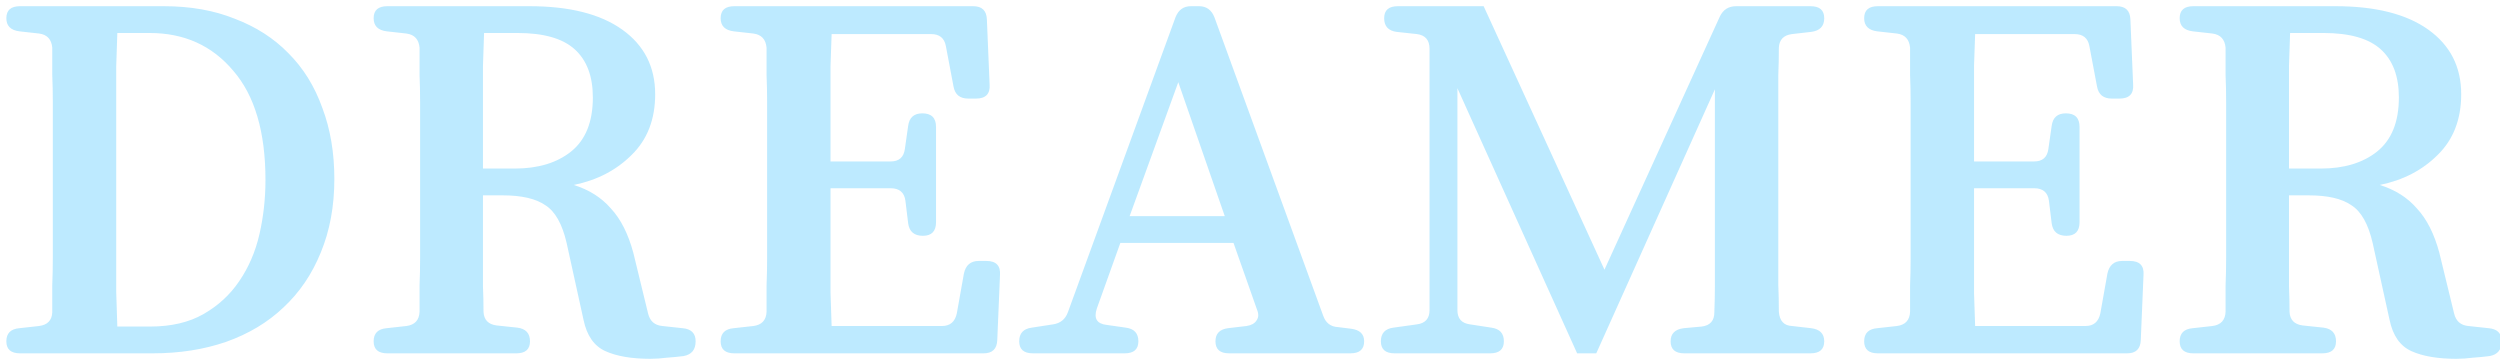 <svg width="375" height="54" viewBox="0 0 375 54" fill="none" xmlns="http://www.w3.org/2000/svg">
<path d="M2.952 19.734C2.952 18.531 3.635 17.93 5.002 17.93H26.568C30.559 17.93 34.112 18.559 37.228 19.816C40.399 21.019 43.077 22.741 45.264 24.982C47.505 27.223 49.2 29.957 50.348 33.182C51.551 36.353 52.152 39.906 52.152 43.842C52.152 47.942 51.469 51.632 50.102 54.912C48.79 58.137 46.931 60.871 44.526 63.112C42.175 65.353 39.305 67.075 35.916 68.278C32.581 69.426 28.919 70 24.928 70H5.002C3.635 70 2.952 69.399 2.952 68.196C2.952 66.993 3.608 66.337 4.92 66.228L7.872 65.9C9.129 65.736 9.785 65.053 9.84 63.85C9.84 62.429 9.84 61.062 9.84 59.75C9.895 58.383 9.922 56.989 9.922 55.568V32.28C9.922 30.913 9.895 29.574 9.84 28.262C9.84 26.895 9.84 25.529 9.84 24.162C9.731 22.905 9.075 22.194 7.872 22.03L4.92 21.702C3.608 21.538 2.952 20.882 2.952 19.734ZM19.598 65.982H24.518C27.689 65.982 30.367 65.353 32.554 64.096C34.741 62.839 36.517 61.199 37.884 59.176C39.305 57.099 40.317 54.748 40.918 52.124C41.519 49.5 41.82 46.794 41.82 44.006C41.82 36.79 40.207 31.323 36.982 27.606C33.811 23.834 29.629 21.948 24.436 21.948H19.598C19.543 23.643 19.489 25.31 19.434 26.95C19.434 28.59 19.434 30.285 19.434 32.034V55.65C19.434 57.399 19.434 59.121 19.434 60.816C19.489 62.511 19.543 64.233 19.598 65.982ZM99.21 64.014C99.483 65.162 100.194 65.791 101.342 65.9L104.376 66.228C105.688 66.337 106.344 66.993 106.344 68.196C106.344 69.453 105.742 70.191 104.54 70.41C103.665 70.519 102.818 70.601 101.998 70.656C101.178 70.765 100.358 70.82 99.538 70.82C96.75 70.82 94.508 70.437 92.814 69.672C91.119 68.907 90.026 67.349 89.534 64.998L86.992 53.436C86.336 50.593 85.27 48.707 83.794 47.778C82.372 46.794 80.24 46.302 77.398 46.302H74.446V56.06C74.446 57.372 74.446 58.684 74.446 59.996C74.5 61.253 74.528 62.511 74.528 63.768C74.582 64.971 75.238 65.654 76.496 65.818L79.612 66.146C80.869 66.31 81.498 66.993 81.498 68.196C81.498 69.399 80.814 70 79.448 70H60.096C58.729 70 58.046 69.399 58.046 68.196C58.046 66.993 58.702 66.337 60.014 66.228L62.966 65.9C64.223 65.736 64.879 65.025 64.934 63.768C64.934 62.456 64.934 61.144 64.934 59.832C64.988 58.465 65.016 57.099 65.016 55.732V32.28C65.016 30.913 64.988 29.574 64.934 28.262C64.934 26.895 64.934 25.529 64.934 24.162C64.824 22.905 64.168 22.194 62.966 22.03L60.014 21.702C58.702 21.538 58.046 20.882 58.046 19.734C58.046 18.531 58.729 17.93 60.096 17.93H81.416C87.429 17.93 92.076 19.105 95.356 21.456C98.636 23.807 100.276 27.032 100.276 31.132C100.276 34.904 99.1 37.938 96.75 40.234C94.454 42.53 91.556 44.033 88.058 44.744C90.354 45.455 92.212 46.63 93.634 48.27C95.11 49.855 96.23 52.069 96.996 54.912L99.21 64.014ZM74.446 42.284H79.202C82.7 42.284 85.516 41.437 87.648 39.742C89.834 37.993 90.928 35.287 90.928 31.624C90.928 28.453 90.026 26.048 88.222 24.408C86.418 22.768 83.548 21.948 79.612 21.948H74.61C74.555 23.588 74.5 25.228 74.446 26.868C74.446 28.508 74.446 30.175 74.446 31.87V42.284ZM146.587 58.028C146.86 56.771 147.598 56.142 148.801 56.142H149.949C151.425 56.142 152.108 56.853 151.999 58.274L151.589 68.032C151.534 69.344 150.851 70 149.539 70H112.147C110.78 70 110.097 69.399 110.097 68.196C110.097 66.993 110.753 66.337 112.065 66.228L115.017 65.9C116.274 65.736 116.93 65.025 116.985 63.768C116.985 62.456 116.985 61.144 116.985 59.832C117.039 58.465 117.067 57.099 117.067 55.732V32.28C117.067 30.913 117.039 29.574 116.985 28.262C116.985 26.895 116.985 25.529 116.985 24.162C116.875 22.905 116.219 22.194 115.017 22.03L112.065 21.702C110.753 21.538 110.097 20.882 110.097 19.734C110.097 18.531 110.78 17.93 112.147 17.93H147.981C149.293 17.93 149.976 18.586 150.031 19.898L150.441 29.656C150.55 31.077 149.867 31.788 148.391 31.788H147.243C145.985 31.788 145.247 31.187 145.029 29.984L143.881 23.916C143.662 22.713 142.924 22.112 141.667 22.112H126.743C126.688 23.697 126.633 25.283 126.579 26.868C126.579 28.399 126.579 29.957 126.579 31.542V41.218H135.599C136.856 41.218 137.567 40.589 137.731 39.332L138.223 35.888C138.387 34.631 139.097 34.002 140.355 34.002C141.721 34.002 142.405 34.685 142.405 36.052V50.32C142.405 51.687 141.749 52.37 140.437 52.37C139.125 52.37 138.387 51.741 138.223 50.484L137.813 47.122C137.649 45.865 136.911 45.236 135.599 45.236H126.579V55.896C126.579 57.591 126.579 59.285 126.579 60.98C126.633 62.62 126.688 64.26 126.743 65.9H143.307C144.509 65.9 145.247 65.271 145.521 64.014L146.587 58.028ZM200.473 64.342C200.855 65.435 201.593 66.009 202.687 66.064L204.655 66.31C205.967 66.474 206.623 67.103 206.623 68.196C206.623 69.399 205.939 70 204.573 70H186.369C185.002 70 184.319 69.399 184.319 68.196C184.319 67.048 184.947 66.392 186.205 66.228L188.993 65.9C189.703 65.791 190.195 65.517 190.469 65.08C190.797 64.643 190.824 64.096 190.551 63.44L187.025 53.436H170.051L166.525 63.276C166.033 64.752 166.525 65.572 168.001 65.736L170.871 66.146C172.128 66.31 172.757 66.993 172.757 68.196C172.757 69.399 172.073 70 170.707 70H156.931C155.564 70 154.881 69.399 154.881 68.196C154.881 66.993 155.509 66.31 156.767 66.146L159.965 65.654C161.058 65.49 161.796 64.889 162.179 63.85L178.333 19.57C178.77 18.477 179.535 17.93 180.629 17.93H181.859C182.952 17.93 183.717 18.477 184.155 19.57L200.473 64.342ZM171.445 49.418H185.713L178.743 29.328L171.445 49.418ZM275.634 19.734C275.634 20.937 274.978 21.62 273.666 21.784L270.796 22.112C269.539 22.276 268.883 22.959 268.828 24.162C268.828 25.529 268.801 26.868 268.746 28.18C268.746 29.492 268.746 30.831 268.746 32.198V55.65C268.746 57.017 268.746 58.383 268.746 59.75C268.801 61.062 268.828 62.401 268.828 63.768C268.937 65.135 269.593 65.845 270.796 65.9L273.666 66.228C274.978 66.392 275.634 67.048 275.634 68.196C275.634 69.399 274.951 70 273.584 70H254.642C253.275 70 252.592 69.399 252.592 68.196C252.592 67.048 253.248 66.392 254.56 66.228L257.266 65.982C258.523 65.818 259.152 65.107 259.152 63.85C259.207 62.483 259.234 61.144 259.234 59.832C259.234 58.465 259.234 57.099 259.234 55.732V30.394L241.44 70H238.57L220.612 30.23V63.522C220.612 64.779 221.241 65.49 222.498 65.654L225.696 66.146C226.953 66.31 227.582 66.993 227.582 68.196C227.582 69.399 226.899 70 225.532 70H211.182C209.815 70 209.132 69.399 209.132 68.196C209.132 66.993 209.761 66.31 211.018 66.146L214.544 65.654C215.801 65.49 216.43 64.779 216.43 63.522V24.326C216.43 23.014 215.801 22.276 214.544 22.112L211.51 21.784C210.253 21.62 209.624 20.937 209.624 19.734C209.624 18.531 210.307 17.93 211.674 17.93H224.548L242.67 57.454L259.972 19.488C260.464 18.449 261.284 17.93 262.432 17.93H273.584C274.951 17.93 275.634 18.531 275.634 19.734ZM318.114 58.028C318.387 56.771 319.125 56.142 320.328 56.142H321.476C322.952 56.142 323.635 56.853 323.526 58.274L323.116 68.032C323.061 69.344 322.378 70 321.066 70H283.674C282.307 70 281.624 69.399 281.624 68.196C281.624 66.993 282.28 66.337 283.592 66.228L286.544 65.9C287.801 65.736 288.457 65.025 288.512 63.768C288.512 62.456 288.512 61.144 288.512 59.832C288.567 58.465 288.594 57.099 288.594 55.732V32.28C288.594 30.913 288.567 29.574 288.512 28.262C288.512 26.895 288.512 25.529 288.512 24.162C288.403 22.905 287.747 22.194 286.544 22.03L283.592 21.702C282.28 21.538 281.624 20.882 281.624 19.734C281.624 18.531 282.307 17.93 283.674 17.93H319.508C320.82 17.93 321.503 18.586 321.558 19.898L321.968 29.656C322.077 31.077 321.394 31.788 319.918 31.788H318.77C317.513 31.788 316.775 31.187 316.556 29.984L315.408 23.916C315.189 22.713 314.451 22.112 313.194 22.112H298.27C298.215 23.697 298.161 25.283 298.106 26.868C298.106 28.399 298.106 29.957 298.106 31.542V41.218H307.126C308.383 41.218 309.094 40.589 309.258 39.332L309.75 35.888C309.914 34.631 310.625 34.002 311.882 34.002C313.249 34.002 313.932 34.685 313.932 36.052V50.32C313.932 51.687 313.276 52.37 311.964 52.37C310.652 52.37 309.914 51.741 309.75 50.484L309.34 47.122C309.176 45.865 308.438 45.236 307.126 45.236H298.106V55.896C298.106 57.591 298.106 59.285 298.106 60.98C298.161 62.62 298.215 64.26 298.27 65.9H314.834C316.037 65.9 316.775 65.271 317.048 64.014L318.114 58.028ZM370.114 64.014C370.387 65.162 371.098 65.791 372.246 65.9L375.28 66.228C376.592 66.337 377.248 66.993 377.248 68.196C377.248 69.453 376.647 70.191 375.444 70.41C374.569 70.519 373.722 70.601 372.902 70.656C372.082 70.765 371.262 70.82 370.442 70.82C367.654 70.82 365.413 70.437 363.718 69.672C362.023 68.907 360.93 67.349 360.438 64.998L357.896 53.436C357.24 50.593 356.174 48.707 354.698 47.778C353.277 46.794 351.145 46.302 348.302 46.302H345.35V56.06C345.35 57.372 345.35 58.684 345.35 59.996C345.405 61.253 345.432 62.511 345.432 63.768C345.487 64.971 346.143 65.654 347.4 65.818L350.516 66.146C351.773 66.31 352.402 66.993 352.402 68.196C352.402 69.399 351.719 70 350.352 70H331C329.633 70 328.95 69.399 328.95 68.196C328.95 66.993 329.606 66.337 330.918 66.228L333.87 65.9C335.127 65.736 335.783 65.025 335.838 63.768C335.838 62.456 335.838 61.144 335.838 59.832C335.893 58.465 335.92 57.099 335.92 55.732V32.28C335.92 30.913 335.893 29.574 335.838 28.262C335.838 26.895 335.838 25.529 335.838 24.162C335.729 22.905 335.073 22.194 333.87 22.03L330.918 21.702C329.606 21.538 328.95 20.882 328.95 19.734C328.95 18.531 329.633 17.93 331 17.93H352.32C358.333 17.93 362.98 19.105 366.26 21.456C369.54 23.807 371.18 27.032 371.18 31.132C371.18 34.904 370.005 37.938 367.654 40.234C365.358 42.53 362.461 44.033 358.962 44.744C361.258 45.455 363.117 46.63 364.538 48.27C366.014 49.855 367.135 52.069 367.9 54.912L370.114 64.014ZM345.35 42.284H350.106C353.605 42.284 356.42 41.437 358.552 39.742C360.739 37.993 361.832 35.287 361.832 31.624C361.832 28.453 360.93 26.048 359.126 24.408C357.322 22.768 354.452 21.948 350.516 21.948H345.514C345.459 23.588 345.405 25.228 345.35 26.868C345.35 28.508 345.35 30.175 345.35 31.87V42.284Z" transform="translate(-2 -17)" fill="#ADE4FF" fill-opacity="0.8"/>
</svg>
